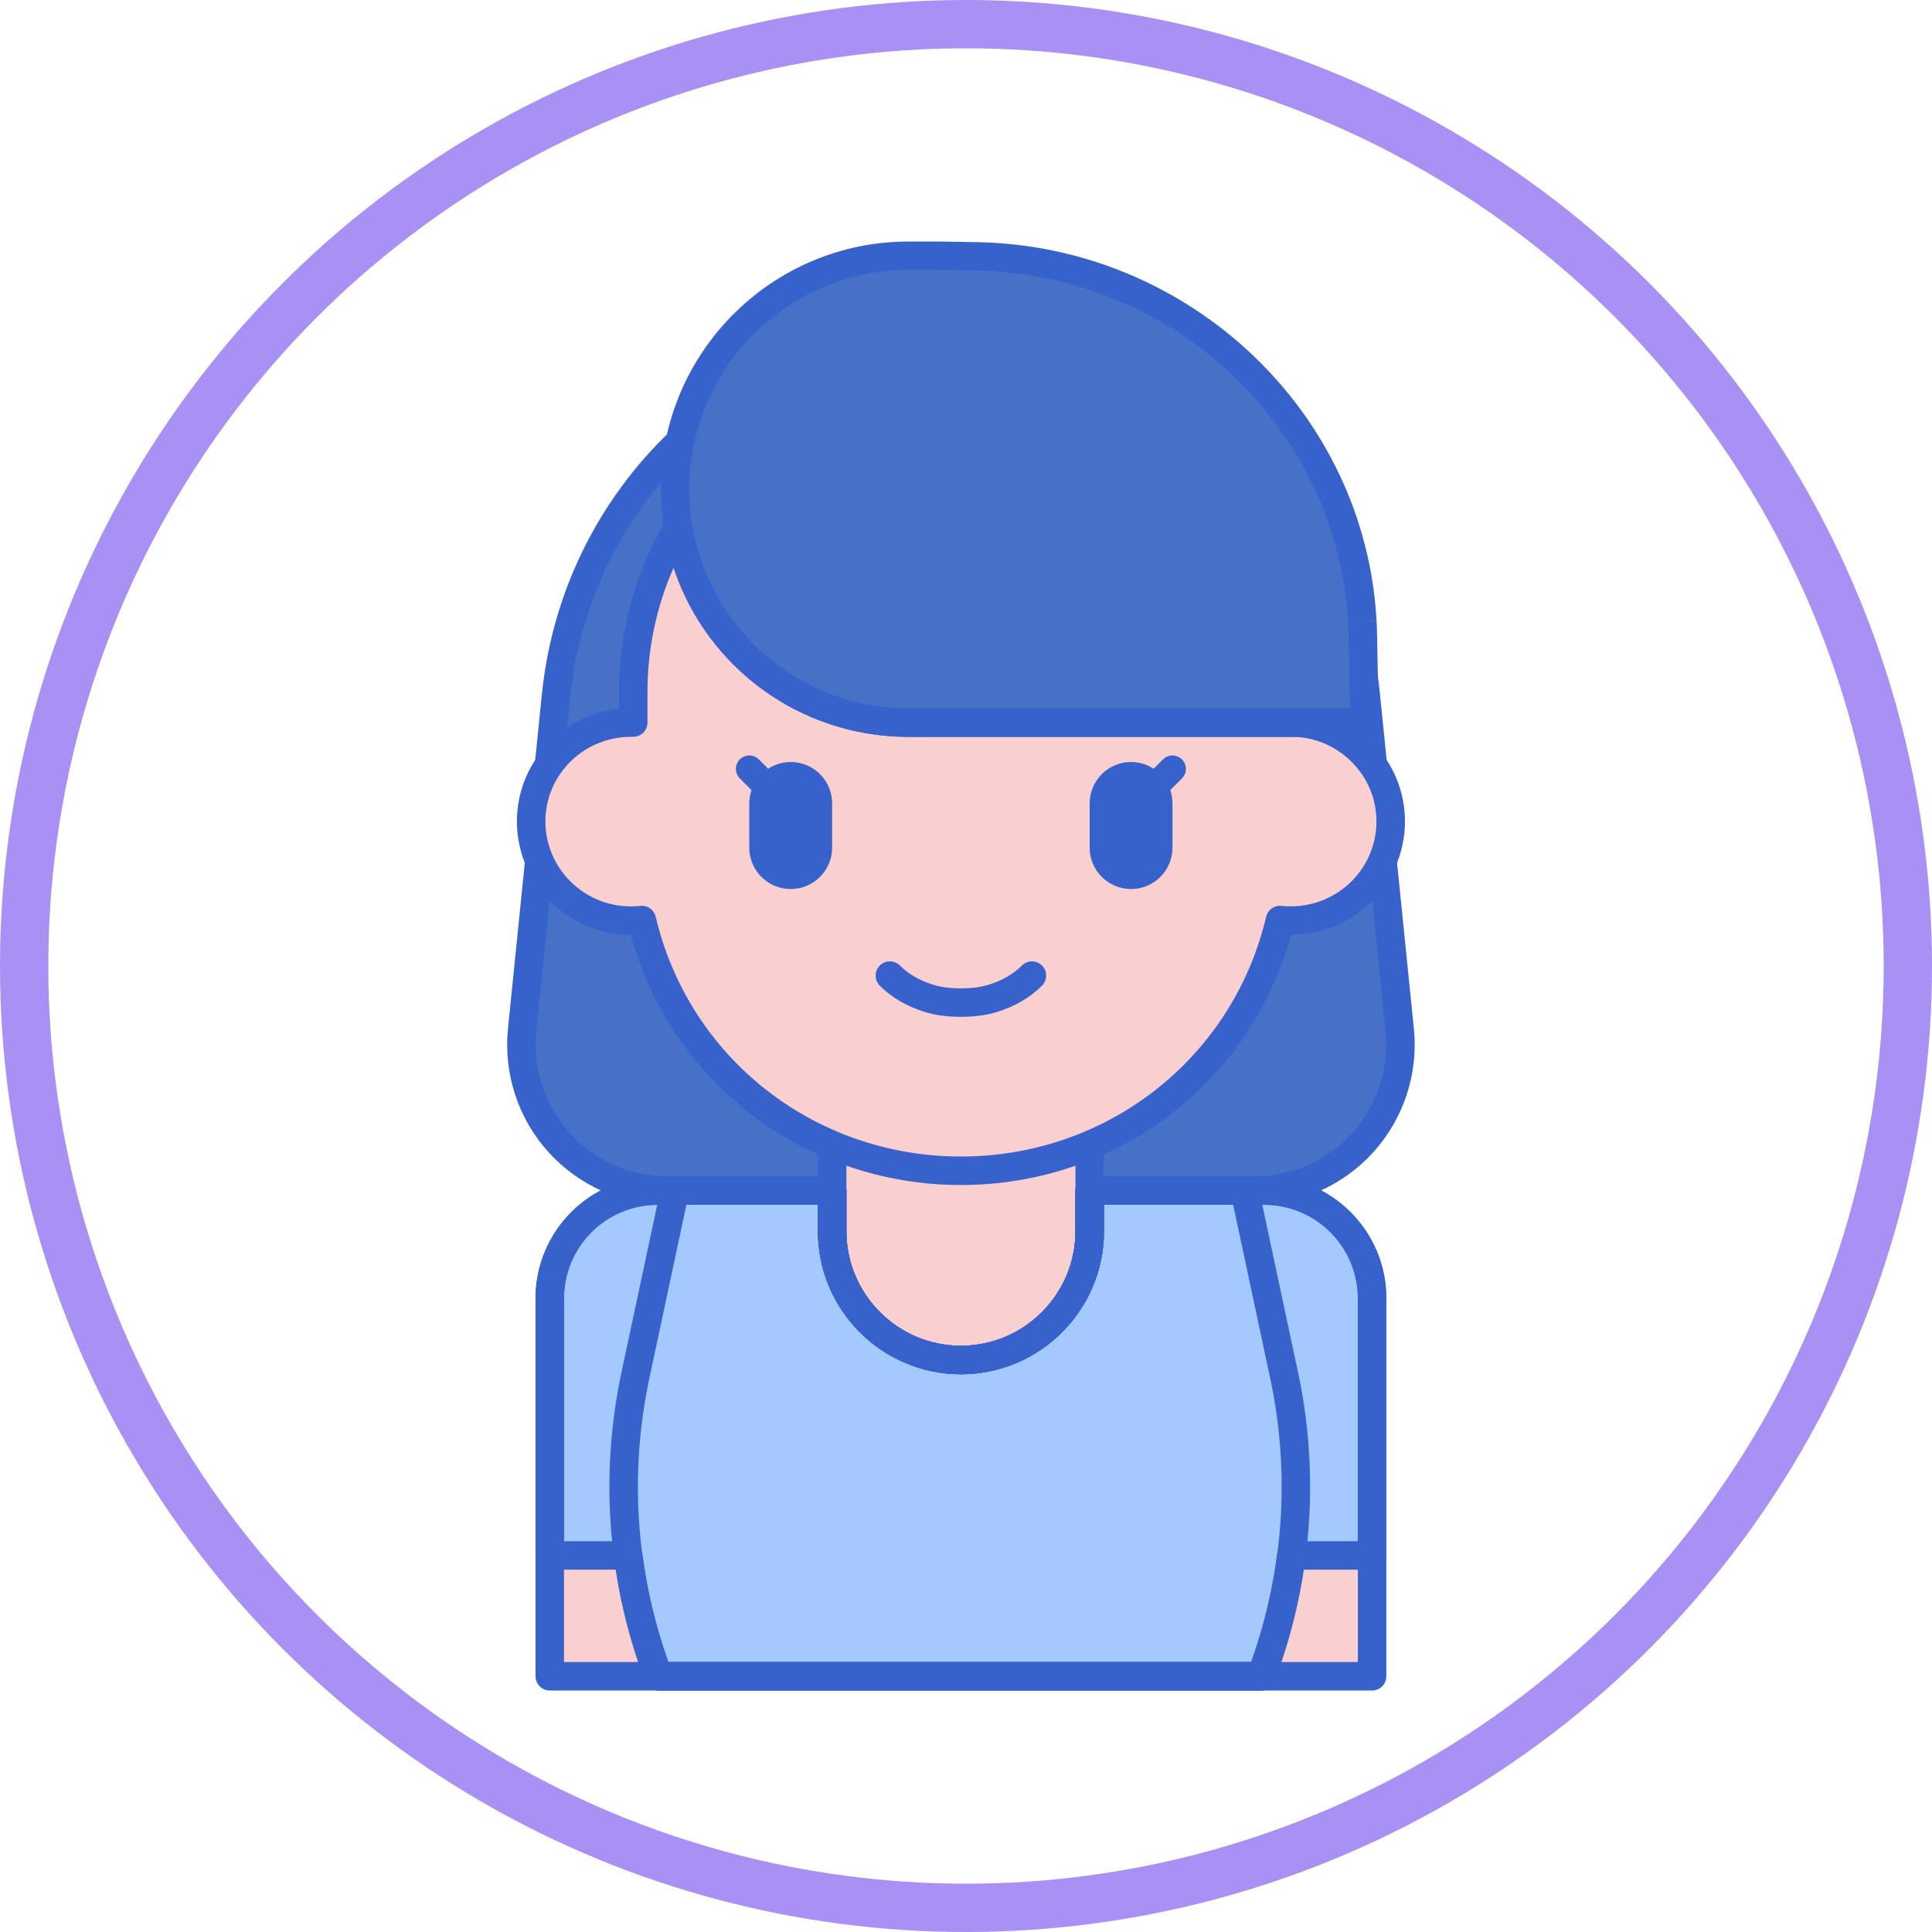<svg width="80" height="80" viewBox="0 0 80 80" fill="none" xmlns="http://www.w3.org/2000/svg">
<g id="Group 1171277947">
<circle id="Ellipse 20" cx="40" cy="40" r="39" stroke="#A990F5" stroke-width="2"/>
<g id="Group">
<g id="Group_2">
<g id="Group_3">
<path id="Vector" d="M39.825 13.632C31.158 13.632 23.898 20.193 23.024 28.816L21.62 42.656C21.26 46.211 24.051 49.299 27.624 49.299H51.956C55.529 49.299 58.32 46.211 57.959 42.656L56.549 28.747C55.679 20.163 48.452 13.632 39.825 13.632Z" fill="#4671C6"/>
</g>
</g>
<g id="Group_4">
<g id="Group_5">
<path id="Vector_2" d="M51.956 49.889H27.624C25.754 49.889 23.963 49.093 22.71 47.706C21.456 46.319 20.845 44.457 21.034 42.597L22.437 28.757C23.345 19.798 30.82 13.043 39.825 13.043C48.789 13.043 56.231 19.769 57.136 28.688L58.546 42.597C58.735 44.457 58.124 46.319 56.87 47.706C55.617 49.094 53.826 49.889 51.956 49.889ZM39.825 14.222C31.428 14.222 24.457 20.521 23.61 28.875L22.207 42.715C22.052 44.245 22.554 45.775 23.585 46.915C24.615 48.056 26.087 48.709 27.624 48.709H51.956C53.492 48.709 54.965 48.055 55.995 46.915C57.026 45.775 57.528 44.244 57.373 42.715L55.963 28.806C55.12 20.492 48.182 14.222 39.825 14.222Z" fill="#3762CC"/>
</g>
</g>
<g id="Group_6">
<g id="Group_7">
<path id="Vector_3" d="M52.352 49.299H45.122V50.983C45.122 53.928 42.735 56.315 39.79 56.315C36.846 56.315 34.459 53.928 34.459 50.983V49.299H27.228C24.763 49.299 22.765 51.297 22.765 53.762V69.41H56.816V53.762C56.816 51.297 54.817 49.299 52.352 49.299Z" fill="#F9CFCF"/>
</g>
</g>
<g id="Group_8">
<g id="Group_9">
<path id="Vector_4" d="M39.79 46.958C37.896 46.958 36.095 46.571 34.458 45.877V50.983C34.458 53.928 36.845 56.315 39.79 56.315C42.734 56.315 45.122 53.928 45.122 50.983V45.877C43.485 46.571 41.684 46.958 39.79 46.958Z" fill="#F9CFCF"/>
</g>
</g>
<g id="Group_10">
<g id="Group_11">
<path id="Vector_5" d="M53.169 56.932L51.54 49.299H45.121V50.983C45.121 53.928 42.734 56.315 39.79 56.315C36.845 56.315 34.458 53.928 34.458 50.983V49.299H27.944L26.314 56.932C25.425 61.096 25.756 65.437 27.264 69.41H39.697H39.787H52.22C53.728 65.437 54.059 61.096 53.169 56.932Z" fill="#A4C9FF"/>
</g>
</g>
<g id="Group_12">
<g id="Group_13">
<path id="Vector_6" d="M22.765 53.762V64.408H56.815V53.762C56.815 51.297 54.817 49.299 52.352 49.299H45.122V50.983C45.122 53.928 42.735 56.315 39.79 56.315C36.846 56.315 34.458 53.928 34.458 50.983V49.299H27.228C24.763 49.299 22.765 51.297 22.765 53.762Z" fill="#A4C9FF"/>
</g>
</g>
<g id="Group_14">
<g id="Group_15">
<path id="Vector_7" d="M56.815 70H22.765C22.439 70 22.175 69.736 22.175 69.41V53.762C22.175 50.976 24.442 48.71 27.228 48.71H34.458C34.784 48.71 35.048 48.974 35.048 49.299V50.983C35.048 53.598 37.175 55.725 39.79 55.725C42.405 55.725 44.532 53.598 44.532 50.983V49.299C44.532 48.974 44.796 48.71 45.122 48.71H52.352C55.138 48.71 57.405 50.976 57.405 53.762V69.41C57.405 69.736 57.141 70 56.815 70ZM23.354 68.821H56.226V53.762C56.226 51.627 54.488 49.889 52.352 49.889H45.711V50.983C45.711 54.248 43.055 56.904 39.79 56.904C36.525 56.904 33.869 54.248 33.869 50.983V49.889H27.228C25.092 49.889 23.354 51.627 23.354 53.762V68.821Z" fill="#3762CC"/>
</g>
</g>
<g id="Group_16">
<g id="Group_17">
<path id="Vector_8" d="M39.79 56.904C36.525 56.904 33.869 54.248 33.869 50.983V45.877C33.869 45.679 33.968 45.494 34.133 45.385C34.298 45.276 34.507 45.256 34.689 45.334C36.307 46.02 38.023 46.369 39.79 46.369C41.557 46.369 43.273 46.02 44.891 45.334C45.073 45.257 45.282 45.276 45.447 45.385C45.612 45.494 45.711 45.679 45.711 45.877V50.983C45.711 54.248 43.055 56.904 39.79 56.904ZM35.048 46.738V50.983C35.048 53.598 37.175 55.725 39.79 55.725C42.405 55.725 44.532 53.598 44.532 50.983V46.738C43.011 47.276 41.42 47.548 39.79 47.548C38.16 47.548 36.569 47.276 35.048 46.738Z" fill="#3762CC"/>
</g>
</g>
<g id="Group_18">
<g id="Group_19">
<path id="Vector_9" d="M52.22 70H27.264C27.019 70 26.8 69.849 26.713 69.62C25.159 65.528 24.822 61.098 25.738 56.809L27.367 49.176C27.425 48.904 27.666 48.709 27.944 48.709H34.458C34.783 48.709 35.047 48.974 35.047 49.299V50.983C35.047 53.598 37.175 55.725 39.789 55.725C42.404 55.725 44.531 53.598 44.531 50.983V49.299C44.531 48.974 44.796 48.709 45.121 48.709H51.54C51.818 48.709 52.058 48.904 52.116 49.176L53.746 56.809C54.661 61.097 54.324 65.528 52.771 69.62C52.684 69.849 52.465 70 52.22 70ZM27.675 68.821H51.809C53.161 65.048 53.433 60.989 52.593 57.056L51.063 49.889H45.711V50.983C45.711 54.248 43.055 56.904 39.79 56.904C36.525 56.904 33.869 54.248 33.869 50.983V49.889H28.422L26.892 57.056C26.052 60.989 26.323 65.048 27.675 68.821Z" fill="#3762CC"/>
</g>
</g>
<g id="Group_20">
<g id="Group_21">
<path id="Vector_10" d="M52.22 70H27.264C27.019 70 26.8 69.848 26.713 69.62C26.15 68.137 25.743 66.585 25.501 64.997H22.765C22.439 64.997 22.175 64.733 22.175 64.408V53.762C22.175 50.976 24.442 48.71 27.227 48.71H34.458C34.783 48.71 35.048 48.974 35.048 49.299V50.983C35.048 53.598 37.175 55.725 39.79 55.725C42.404 55.725 44.532 53.598 44.532 50.983V49.299C44.532 48.974 44.796 48.71 45.121 48.71H52.352C55.138 48.71 57.405 50.976 57.405 53.762V64.408C57.405 64.733 57.141 64.997 56.815 64.997H53.983C53.741 66.585 53.334 68.137 52.771 69.62C52.685 69.848 52.465 70 52.22 70ZM27.675 68.821H51.809C52.325 67.379 52.687 65.871 52.886 64.332C52.924 64.038 53.174 63.818 53.471 63.818H56.225V53.762C56.225 51.627 54.488 49.889 52.352 49.889H45.711V50.983C45.711 54.248 43.055 56.904 39.79 56.904C36.525 56.904 33.868 54.248 33.868 50.983V49.889H27.227C25.092 49.889 23.354 51.627 23.354 53.762V63.818H26.014C26.31 63.818 26.56 64.038 26.598 64.332C26.798 65.871 27.16 67.379 27.675 68.821Z" fill="#3762CC"/>
</g>
</g>
<g id="Group_22">
<g id="Group_23">
<path id="Vector_11" d="M53.431 29.922C48.398 29.922 39.227 29.922 37.62 29.922C32.823 29.922 28.845 26.428 28.086 21.846C26.902 23.843 26.22 26.166 26.22 28.65V29.92C23.864 29.872 21.995 31.749 21.995 34.019C21.995 36.441 24.11 38.358 26.579 38.097C27.979 44.046 33.361 48.479 39.791 48.479C46.221 48.479 51.602 44.046 53.002 38.097C55.468 38.357 57.586 36.445 57.586 34.019C57.586 31.771 55.752 29.914 53.431 29.922Z" fill="#F9CFCF"/>
</g>
</g>
<g id="Group_24">
<g id="Group_25">
<path id="Vector_12" d="M39.79 49.069C33.342 49.069 27.792 44.834 26.126 38.71C24.959 38.707 23.827 38.277 22.957 37.495C21.971 36.607 21.404 35.34 21.404 34.018C21.404 32.754 21.904 31.568 22.811 30.678C23.582 29.923 24.566 29.465 25.631 29.355V28.649C25.631 26.151 26.304 23.694 27.579 21.545C27.705 21.332 27.951 21.22 28.195 21.266C28.438 21.312 28.627 21.505 28.668 21.749C29.395 26.143 33.16 29.332 37.62 29.332H53.429H53.448C54.718 29.332 55.907 29.82 56.798 30.709C57.687 31.594 58.176 32.769 58.176 34.018C58.176 35.339 57.61 36.606 56.624 37.494C55.754 38.276 54.621 38.706 53.455 38.709C51.788 44.834 46.238 49.069 39.79 49.069ZM26.579 37.507C26.849 37.507 27.089 37.693 27.152 37.962C28.528 43.807 33.725 47.889 39.79 47.889C45.855 47.889 51.051 43.807 52.427 37.962C52.495 37.673 52.767 37.477 53.063 37.51C54.075 37.617 55.085 37.292 55.834 36.617C56.572 35.953 56.996 35.006 56.996 34.018C56.996 33.086 56.63 32.207 55.965 31.545C55.293 30.875 54.394 30.498 53.433 30.512C53.432 30.512 53.432 30.512 53.431 30.512H37.619C33.129 30.512 29.261 27.649 27.891 23.512C27.18 25.126 26.81 26.876 26.81 28.649V29.92C26.81 30.079 26.746 30.23 26.633 30.341C26.52 30.452 26.367 30.512 26.208 30.51C25.238 30.495 24.323 30.849 23.637 31.521C22.958 32.187 22.584 33.073 22.584 34.019C22.584 35.006 23.008 35.954 23.747 36.618C24.507 37.302 25.491 37.619 26.517 37.511C26.537 37.508 26.558 37.507 26.579 37.507Z" fill="#3762CC"/>
</g>
</g>
<g id="Group_26">
<g id="Group_27">
<path id="Vector_13" d="M39.788 42.105C39.23 42.105 38.743 42.04 38.299 41.905C37.562 41.68 36.915 41.303 36.429 40.813C36.2 40.581 36.201 40.208 36.432 39.978C36.664 39.749 37.037 39.751 37.266 39.982C37.616 40.334 38.091 40.608 38.642 40.776C38.973 40.877 39.348 40.926 39.789 40.926C40.229 40.926 40.604 40.877 40.935 40.776C41.486 40.608 41.962 40.334 42.311 39.982C42.541 39.751 42.914 39.749 43.145 39.978C43.376 40.208 43.378 40.581 43.148 40.813C42.662 41.303 42.015 41.68 41.279 41.905C40.834 42.04 40.346 42.105 39.788 42.105Z" fill="#3762CC"/>
</g>
</g>
<g id="Group_28">
<g id="Group_29">
<path id="Vector_14" d="M48.943 31.445C48.725 31.228 48.373 31.228 48.156 31.445L47.769 31.831C47.5 31.656 47.18 31.553 46.835 31.553C45.888 31.553 45.12 32.321 45.12 33.268V35.098C45.12 36.045 45.888 36.813 46.835 36.813C47.782 36.813 48.55 36.045 48.55 35.098V33.268C48.55 33.075 48.517 32.89 48.458 32.717L48.943 32.232C49.16 32.015 49.16 31.662 48.943 31.445Z" fill="#3762CC"/>
</g>
</g>
<g id="Group_30">
<g id="Group_31">
<path id="Vector_15" d="M32.742 31.553C32.397 31.553 32.076 31.656 31.807 31.831L31.421 31.445C31.204 31.227 30.851 31.227 30.634 31.445C30.417 31.662 30.417 32.015 30.634 32.232L31.119 32.717C31.06 32.89 31.026 33.075 31.026 33.268V35.098C31.026 36.045 31.794 36.813 32.742 36.813C33.689 36.813 34.457 36.045 34.457 35.098V33.268C34.457 32.321 33.689 31.553 32.742 31.553Z" fill="#3762CC"/>
</g>
</g>
<g id="Group_32">
<g id="Group_33">
<path id="Vector_16" d="M56.41 25.717C55.943 17.3 48.862 10.762 40.433 10.617C38.551 10.584 39.193 10.59 37.619 10.59C32.281 10.59 27.953 14.918 27.953 20.256C27.953 25.594 32.281 29.922 37.619 29.922H56.502C56.427 26.008 56.433 26.124 56.41 25.717Z" fill="#4671C6"/>
</g>
</g>
<g id="Group_34">
<g id="Group_35">
<path id="Vector_17" d="M56.502 30.512H37.619C31.964 30.512 27.364 25.911 27.364 20.256C27.364 14.601 31.965 10.001 37.619 10.001L38.228 10C38.898 10 38.897 10 39.709 10.014L40.443 10.027C49.247 10.178 56.519 17.056 56.999 25.684L56.41 25.717L56.999 25.689C57.018 26.021 57.018 26.021 57.055 28.018L57.091 29.911C57.094 30.069 57.033 30.222 56.922 30.335C56.812 30.448 56.66 30.512 56.502 30.512ZM38.502 11.18C38.424 11.18 38.335 11.18 38.229 11.18L37.619 11.18C32.615 11.18 28.543 15.251 28.543 20.256C28.543 25.261 32.615 29.332 37.619 29.332H55.901L55.876 28.041C55.839 26.065 55.839 26.065 55.822 25.755L56.41 25.717L55.821 25.75C55.376 17.736 48.612 11.348 40.422 11.206L39.688 11.194C39.017 11.181 38.909 11.18 38.502 11.18Z" fill="#3762CC"/>
</g>
</g>
</g>
</g>
</svg>
